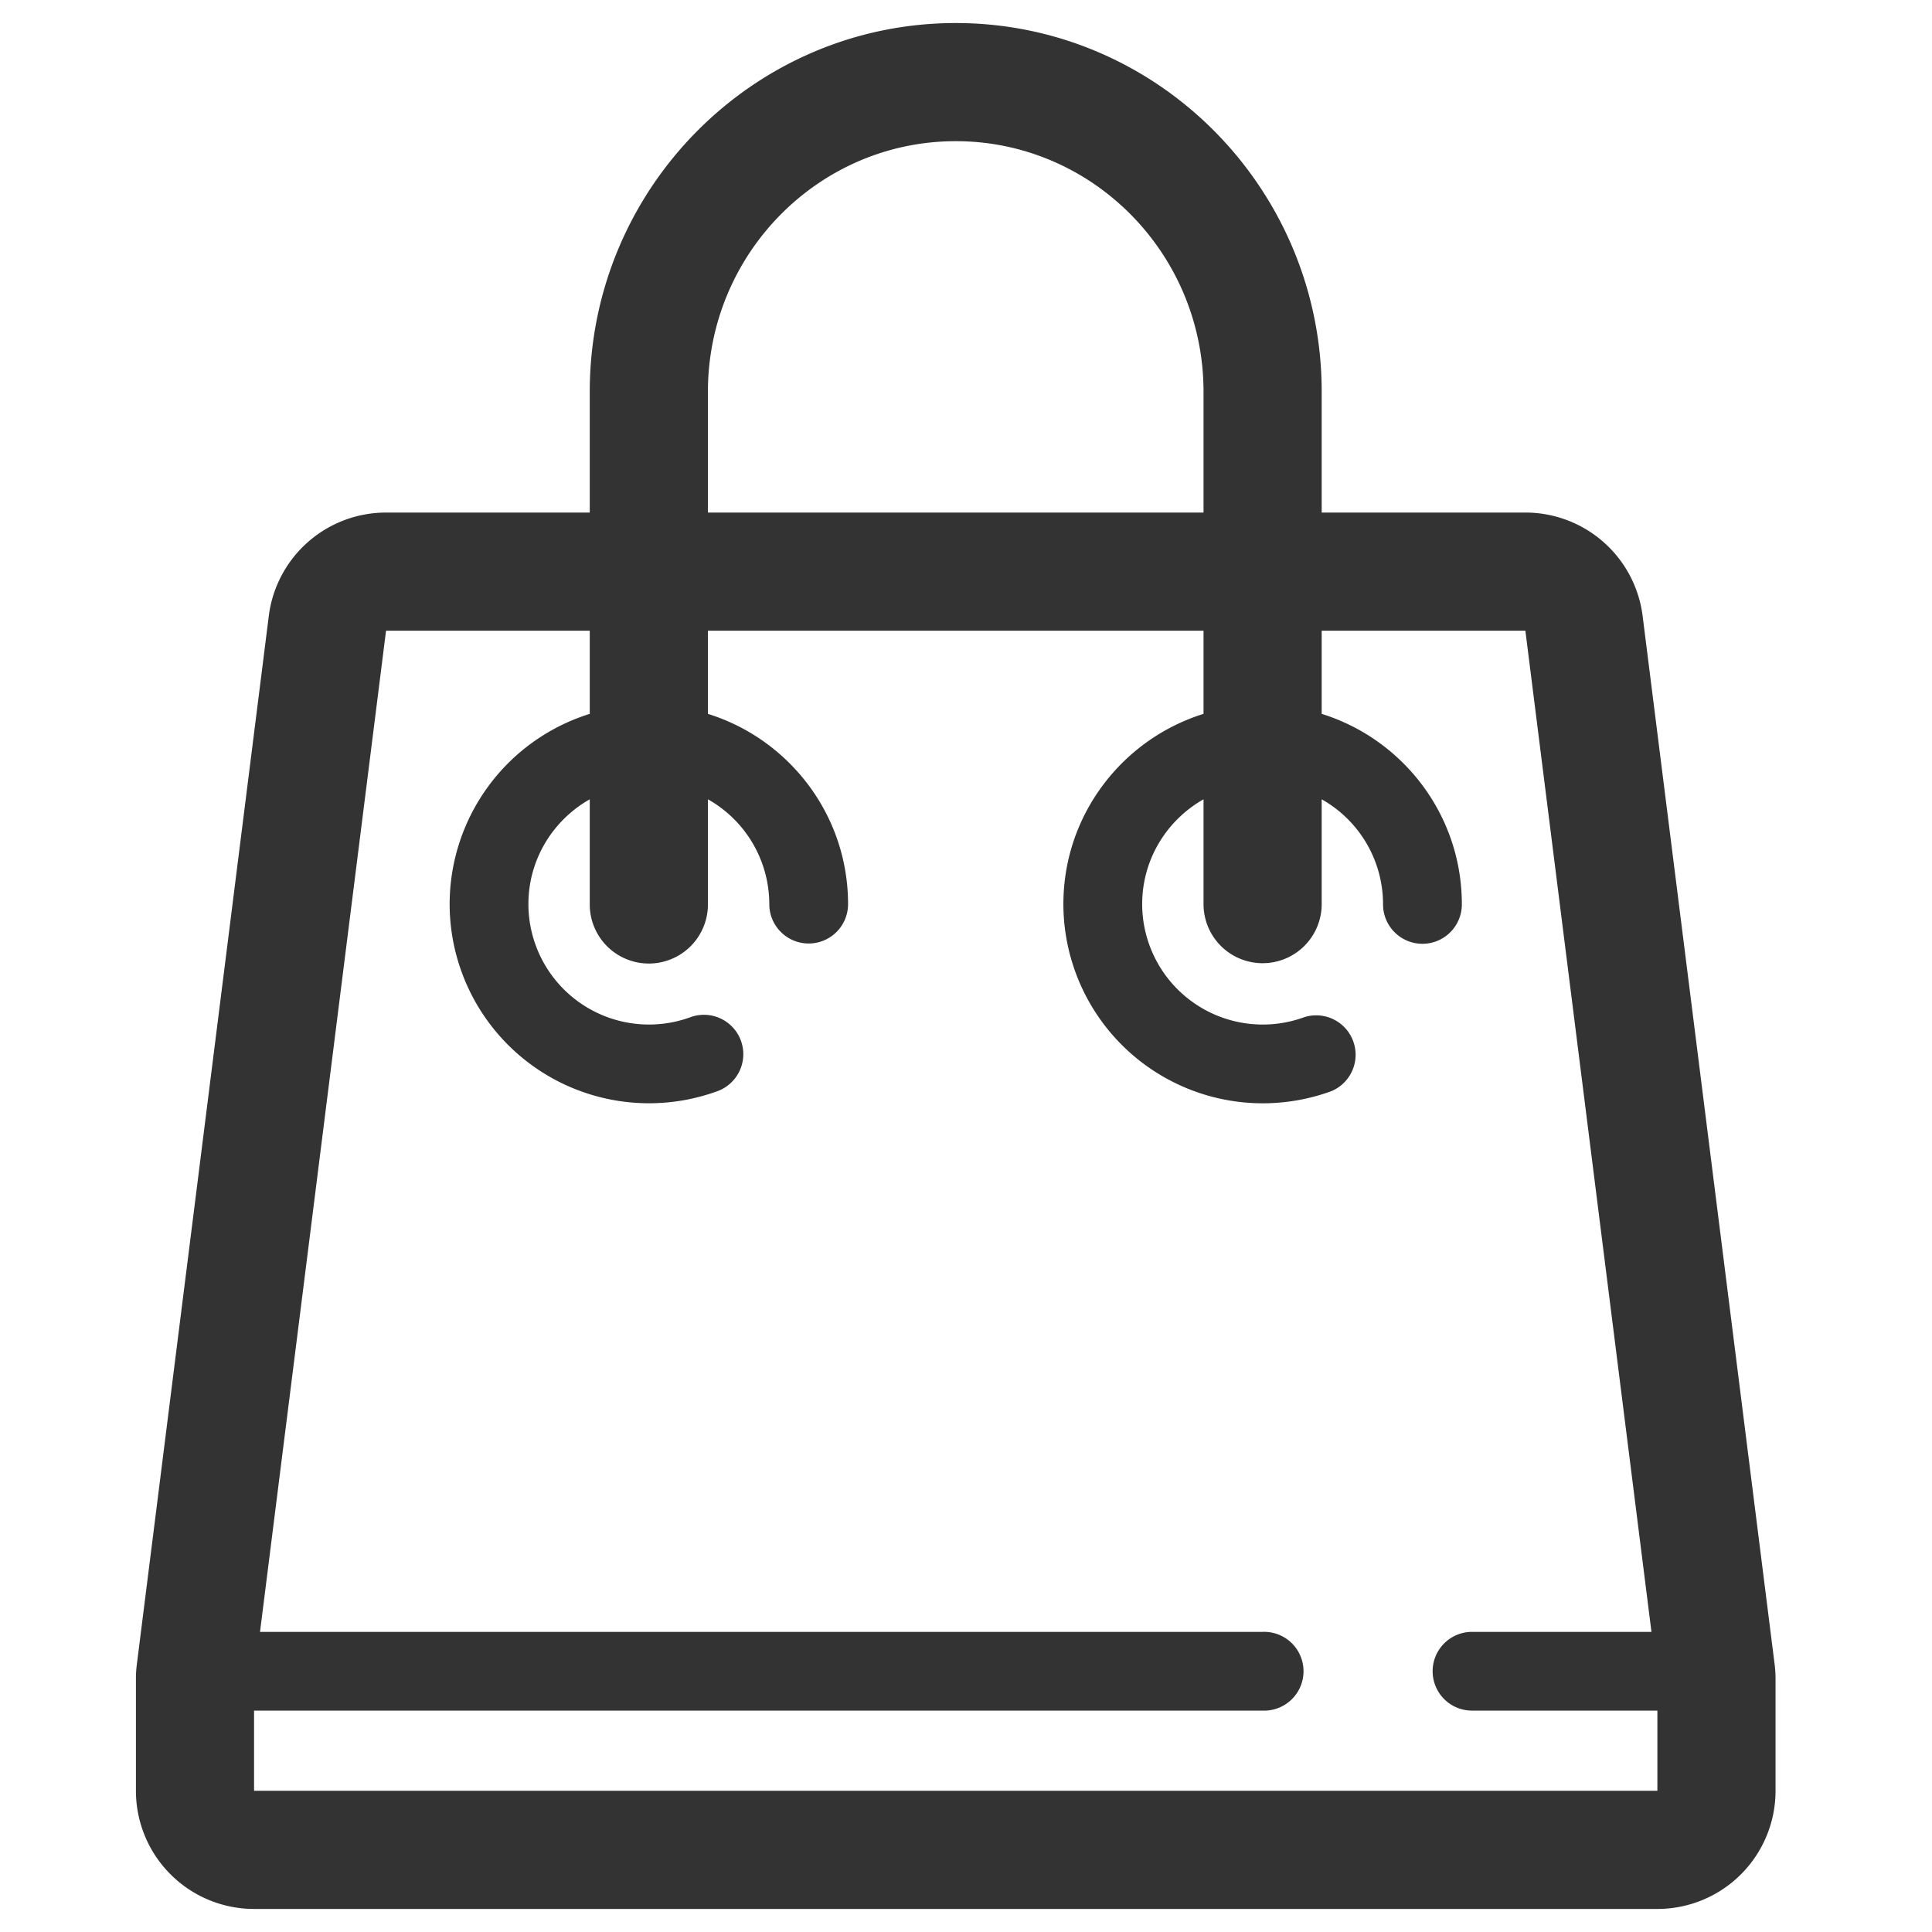 <?xml version="1.0" standalone="no"?><!DOCTYPE svg PUBLIC "-//W3C//DTD SVG 1.1//EN" "http://www.w3.org/Graphics/SVG/1.1/DTD/svg11.dtd"><svg class="icon" width="200px" height="200.00px" viewBox="0 0 1024 1024" version="1.1" xmlns="http://www.w3.org/2000/svg"><path fill="#333333" d="M940.592 882.153l-69.97-555.698a62.629 62.629 0 0 0-62.145-54.789h-107.953v-64.035C700.524 99.865 613.514 12.216 506.561 12.216c-106.969 0-193.979 87.65-193.979 195.416v64.035H204.613a62.629 62.629 0 0 0-62.145 54.789L72.529 882.153a59.474 59.474 0 0 0-0.484 7.825v59.178A62.629 62.629 0 0 0 134.658 1011.784h743.789a62.629 62.629 0 0 0 62.629-62.629v-59.178c0-2.624-0.156-5.232-0.484-7.825z m-565.381-674.522c0-73.234 58.912-132.802 131.35-132.802 72.422 0 131.334 59.568 131.334 132.802v64.035H375.211v-64.035zM134.658 949.155v-42.497h534.535a20.882 20.882 0 1 0 0-41.732H137.813l66.799-530.646h107.969v44.09a105.736 105.736 0 0 0-74.265 100.832 105.689 105.689 0 0 0 141.97 99.129 20.85 20.85 0 1 0-14.384-39.186 63.91 63.91 0 0 1-85.838-59.943c0-23.802 13.135-44.575 32.517-55.554V479.202a31.315 31.315 0 1 0 62.629 0v-55.554a63.879 63.879 0 0 1 32.533 55.554 20.85 20.85 0 1 0 41.748 0c0-47.323-31.299-87.462-74.28-100.832v-44.09h262.684v44.09c-42.981 13.385-74.28 53.508-74.28 100.832a105.704 105.704 0 0 0 142.001 99.145 20.897 20.897 0 0 0-14.384-39.202 63.91 63.91 0 0 1-85.854-59.943c0-23.802 13.135-44.575 32.517-55.554V479.202a31.299 31.299 0 1 0 62.629 0v-55.554a63.847 63.847 0 0 1 32.517 55.554 20.882 20.882 0 1 0 41.763 0c0-47.323-31.299-87.462-74.28-100.832v-44.09h107.953l66.831 530.646h-95.115a20.85 20.85 0 1 0 0 41.732h98.255v42.497H134.658z" /></svg>